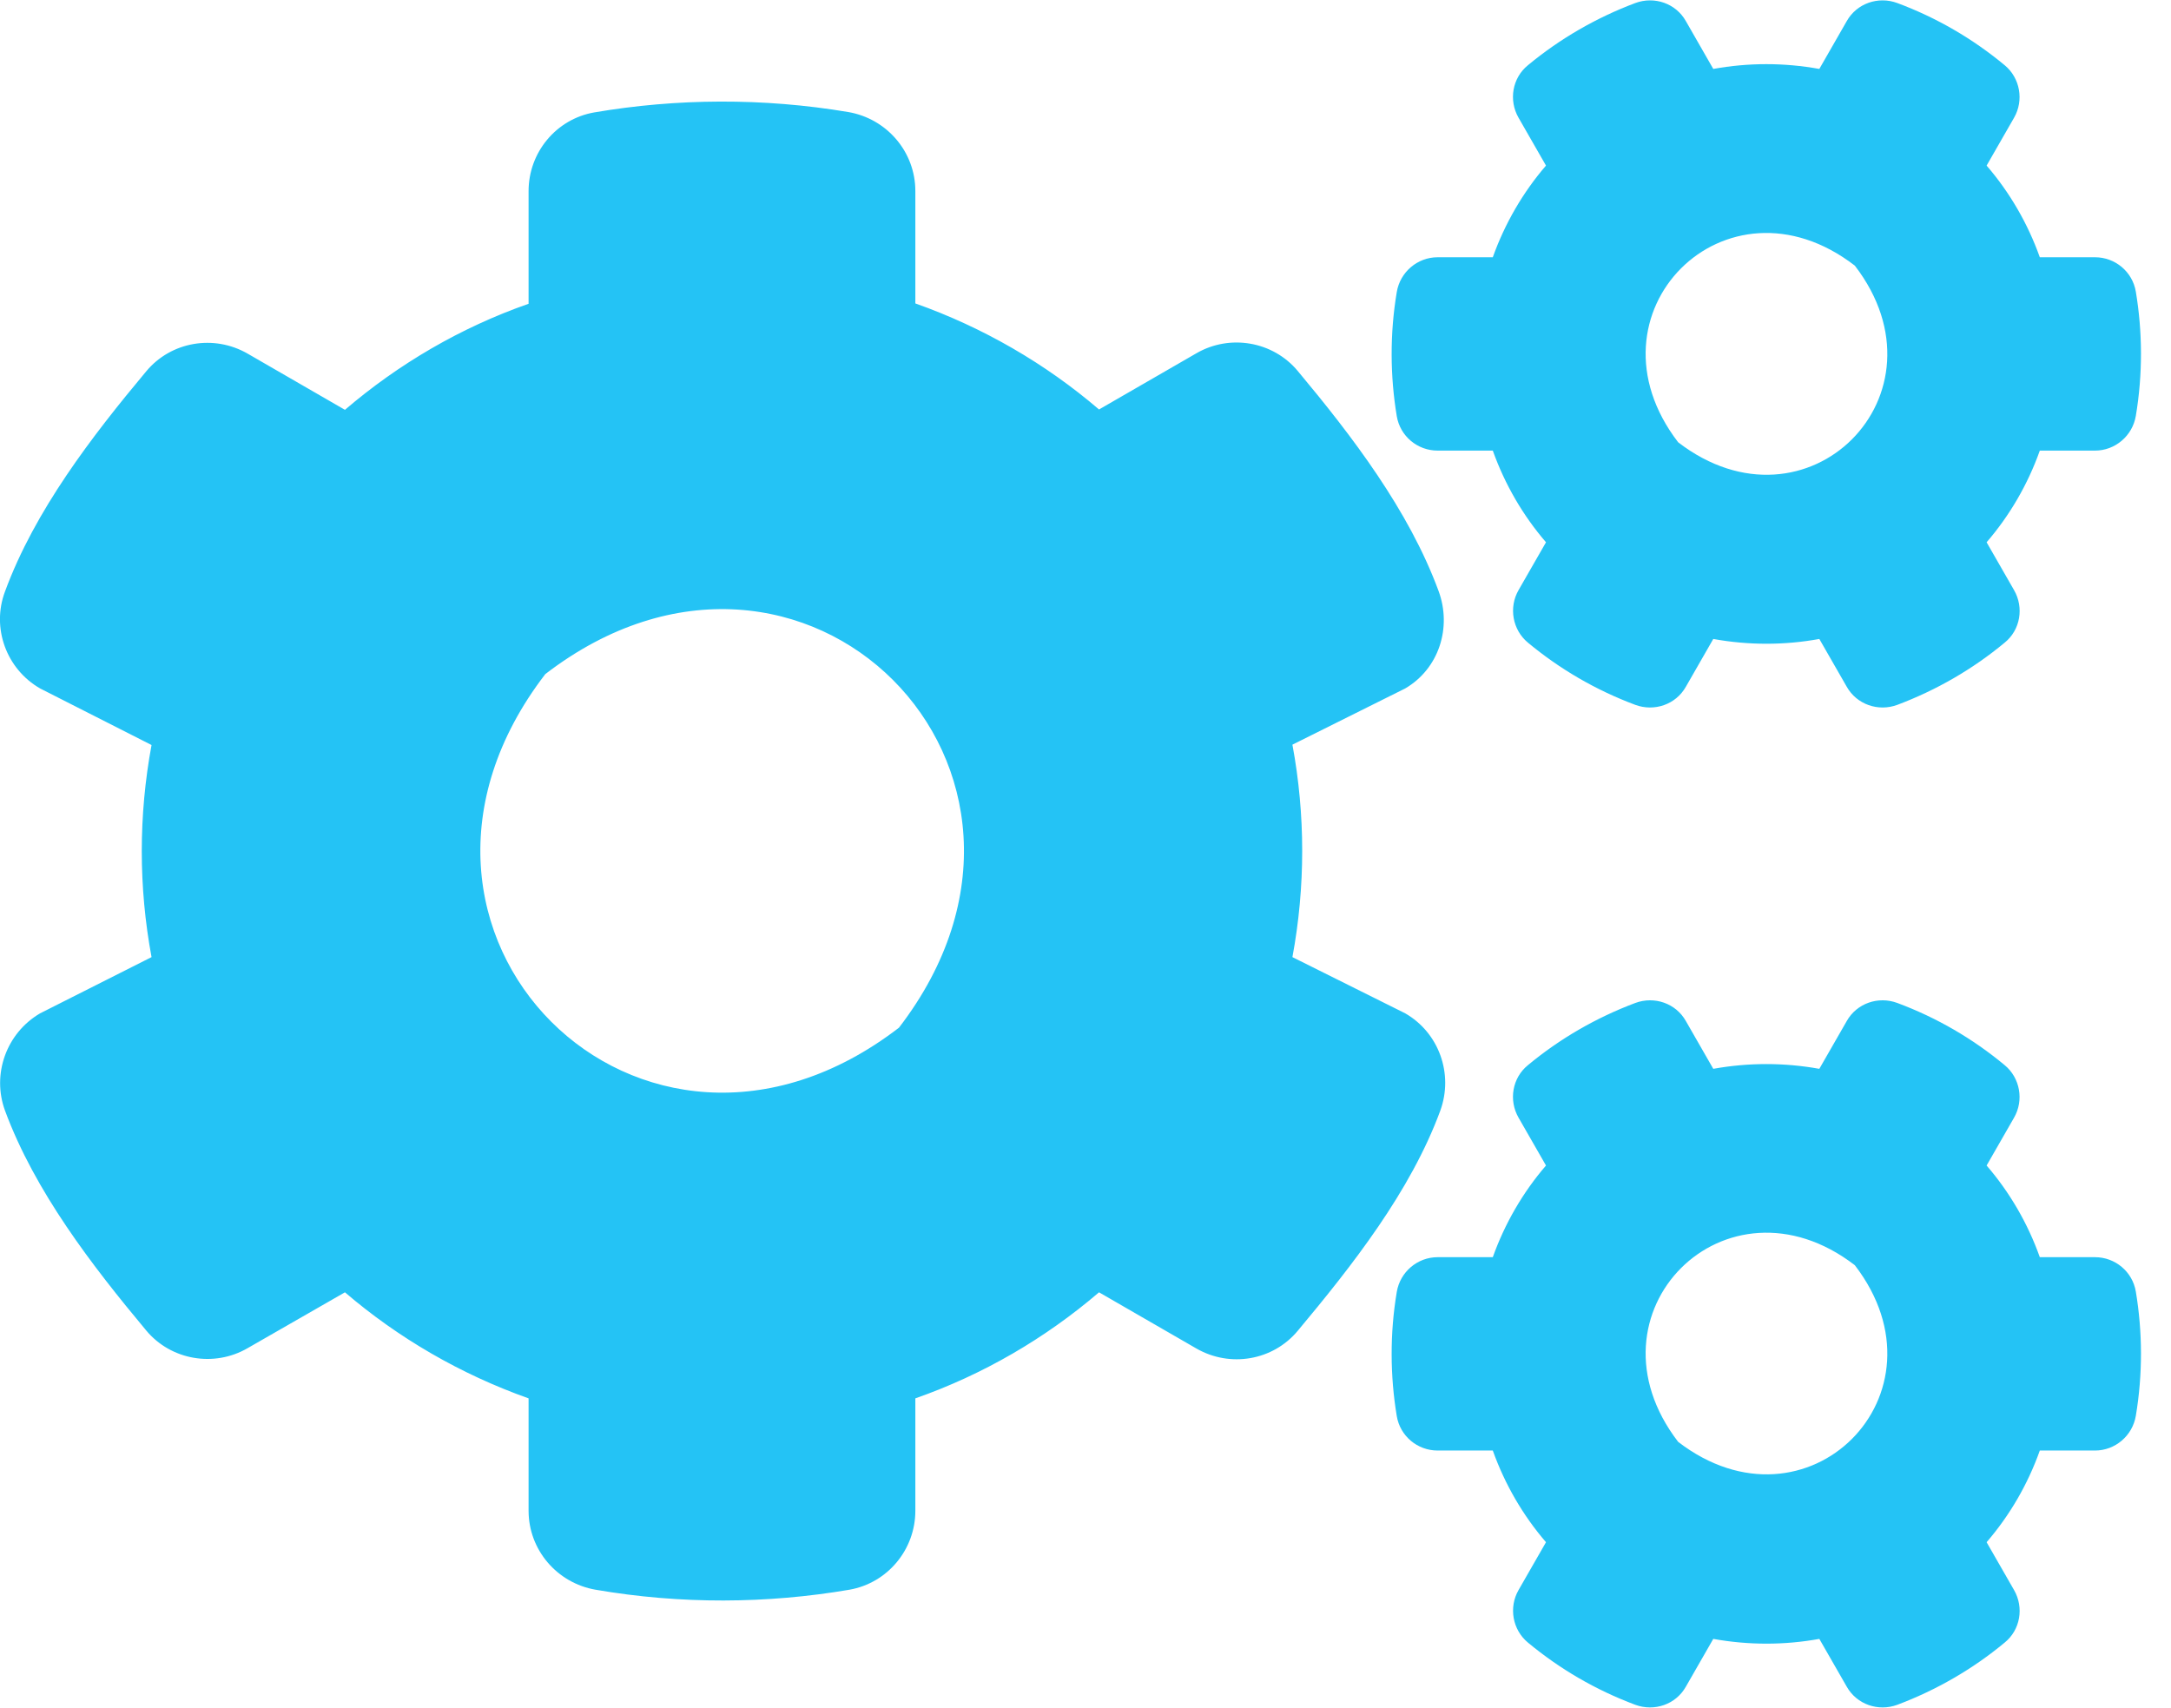 <svg width="61" height="48" viewBox="0 0 61 48" fill="none" xmlns="http://www.w3.org/2000/svg">
<path d="M48.139 17.955L47.368 19.299C47.087 19.797 46.485 20.004 45.949 19.807C44.84 19.393 43.825 18.801 42.931 18.058C42.499 17.701 42.386 17.071 42.668 16.582L43.439 15.238C42.791 14.486 42.283 13.612 41.944 12.662H40.393C39.829 12.662 39.34 12.258 39.246 11.694C39.059 10.566 39.049 9.382 39.246 8.207C39.34 7.643 39.829 7.229 40.393 7.229H41.944C42.283 6.28 42.791 5.405 43.439 4.653L42.668 3.309C42.386 2.82 42.49 2.19 42.931 1.833C43.825 1.091 44.849 0.498 45.949 0.085C46.485 -0.113 47.087 0.094 47.368 0.592L48.139 1.937C49.126 1.758 50.132 1.758 51.119 1.937L51.89 0.592C52.172 0.094 52.774 -0.113 53.309 0.085C54.419 0.498 55.434 1.091 56.327 1.833C56.76 2.19 56.872 2.82 56.59 3.309L55.819 4.653C56.468 5.405 56.976 6.28 57.314 7.229H58.865C59.429 7.229 59.918 7.633 60.012 8.197C60.2 9.325 60.209 10.51 60.012 11.685C59.918 12.249 59.429 12.662 58.865 12.662H57.314C56.976 13.612 56.468 14.486 55.819 15.238L56.59 16.582C56.872 17.071 56.769 17.701 56.327 18.058C55.434 18.801 54.409 19.393 53.309 19.807C52.774 20.004 52.172 19.797 51.89 19.299L51.119 17.955C50.142 18.134 49.126 18.134 48.139 17.955V17.955ZM47.152 12.428C50.771 15.21 54.898 11.083 52.116 7.464C48.496 4.672 44.37 8.808 47.152 12.428V12.428ZM36.314 26.895L39.482 28.474C40.431 29.019 40.845 30.175 40.469 31.209C39.632 33.484 37.987 35.571 36.464 37.395C35.768 38.232 34.565 38.438 33.616 37.893L30.88 36.314C29.376 37.602 27.628 38.626 25.719 39.294V42.452C25.719 43.543 24.939 44.483 23.867 44.671C21.555 45.066 19.13 45.084 16.733 44.671C15.652 44.483 14.852 43.552 14.852 42.452V39.294C12.944 38.617 11.196 37.602 9.692 36.314L6.956 37.884C6.016 38.429 4.804 38.222 4.108 37.386C2.585 35.562 0.978 33.475 0.141 31.209C-0.235 30.185 0.179 29.029 1.128 28.474L4.258 26.895C3.892 24.93 3.892 22.909 4.258 20.935L1.128 19.346C0.179 18.801 -0.245 17.645 0.141 16.62C0.978 14.345 2.585 12.258 4.108 10.435C4.804 9.598 6.007 9.391 6.956 9.936L9.692 11.516C11.196 10.228 12.944 9.203 14.852 8.536V5.368C14.852 4.287 15.623 3.347 16.695 3.159C19.008 2.764 21.442 2.745 23.839 3.149C24.92 3.337 25.719 4.268 25.719 5.368V8.526C27.628 9.203 29.376 10.218 30.88 11.506L33.616 9.927C34.556 9.382 35.768 9.589 36.464 10.425C37.987 12.249 39.585 14.336 40.422 16.611C40.798 17.635 40.431 18.792 39.482 19.346L36.314 20.925C36.68 22.899 36.68 24.921 36.314 26.895V26.895ZM25.259 28.878C30.824 21.64 22.561 13.377 15.322 18.942C9.758 26.18 18.02 34.443 25.259 28.878ZM48.139 46.053L47.368 47.397C47.087 47.895 46.485 48.102 45.949 47.905C44.84 47.491 43.825 46.899 42.931 46.156C42.499 45.799 42.386 45.169 42.668 44.68L43.439 43.336C42.791 42.584 42.283 41.71 41.944 40.76H40.393C39.829 40.76 39.34 40.356 39.246 39.792C39.059 38.664 39.049 37.48 39.246 36.304C39.34 35.74 39.829 35.327 40.393 35.327H41.944C42.283 34.377 42.791 33.503 43.439 32.751L42.668 31.407C42.386 30.918 42.49 30.288 42.931 29.931C43.825 29.188 44.849 28.596 45.949 28.183C46.485 27.985 47.087 28.192 47.368 28.69L48.139 30.034C49.126 29.856 50.132 29.856 51.119 30.034L51.89 28.69C52.172 28.192 52.774 27.985 53.309 28.183C54.419 28.596 55.434 29.188 56.327 29.931C56.76 30.288 56.872 30.918 56.59 31.407L55.819 32.751C56.468 33.503 56.976 34.377 57.314 35.327H58.865C59.429 35.327 59.918 35.731 60.012 36.295C60.2 37.423 60.209 38.608 60.012 39.783C59.918 40.347 59.429 40.76 58.865 40.76H57.314C56.976 41.71 56.468 42.584 55.819 43.336L56.59 44.68C56.872 45.169 56.769 45.799 56.327 46.156C55.434 46.899 54.409 47.491 53.309 47.905C52.774 48.102 52.172 47.895 51.89 47.397L51.119 46.053C50.142 46.231 49.126 46.231 48.139 46.053ZM47.152 40.516C50.771 43.298 54.898 39.172 52.116 35.552C48.496 32.77 44.37 36.897 47.152 40.516V40.516Z" fill="#24C3F5"/>
</svg>
